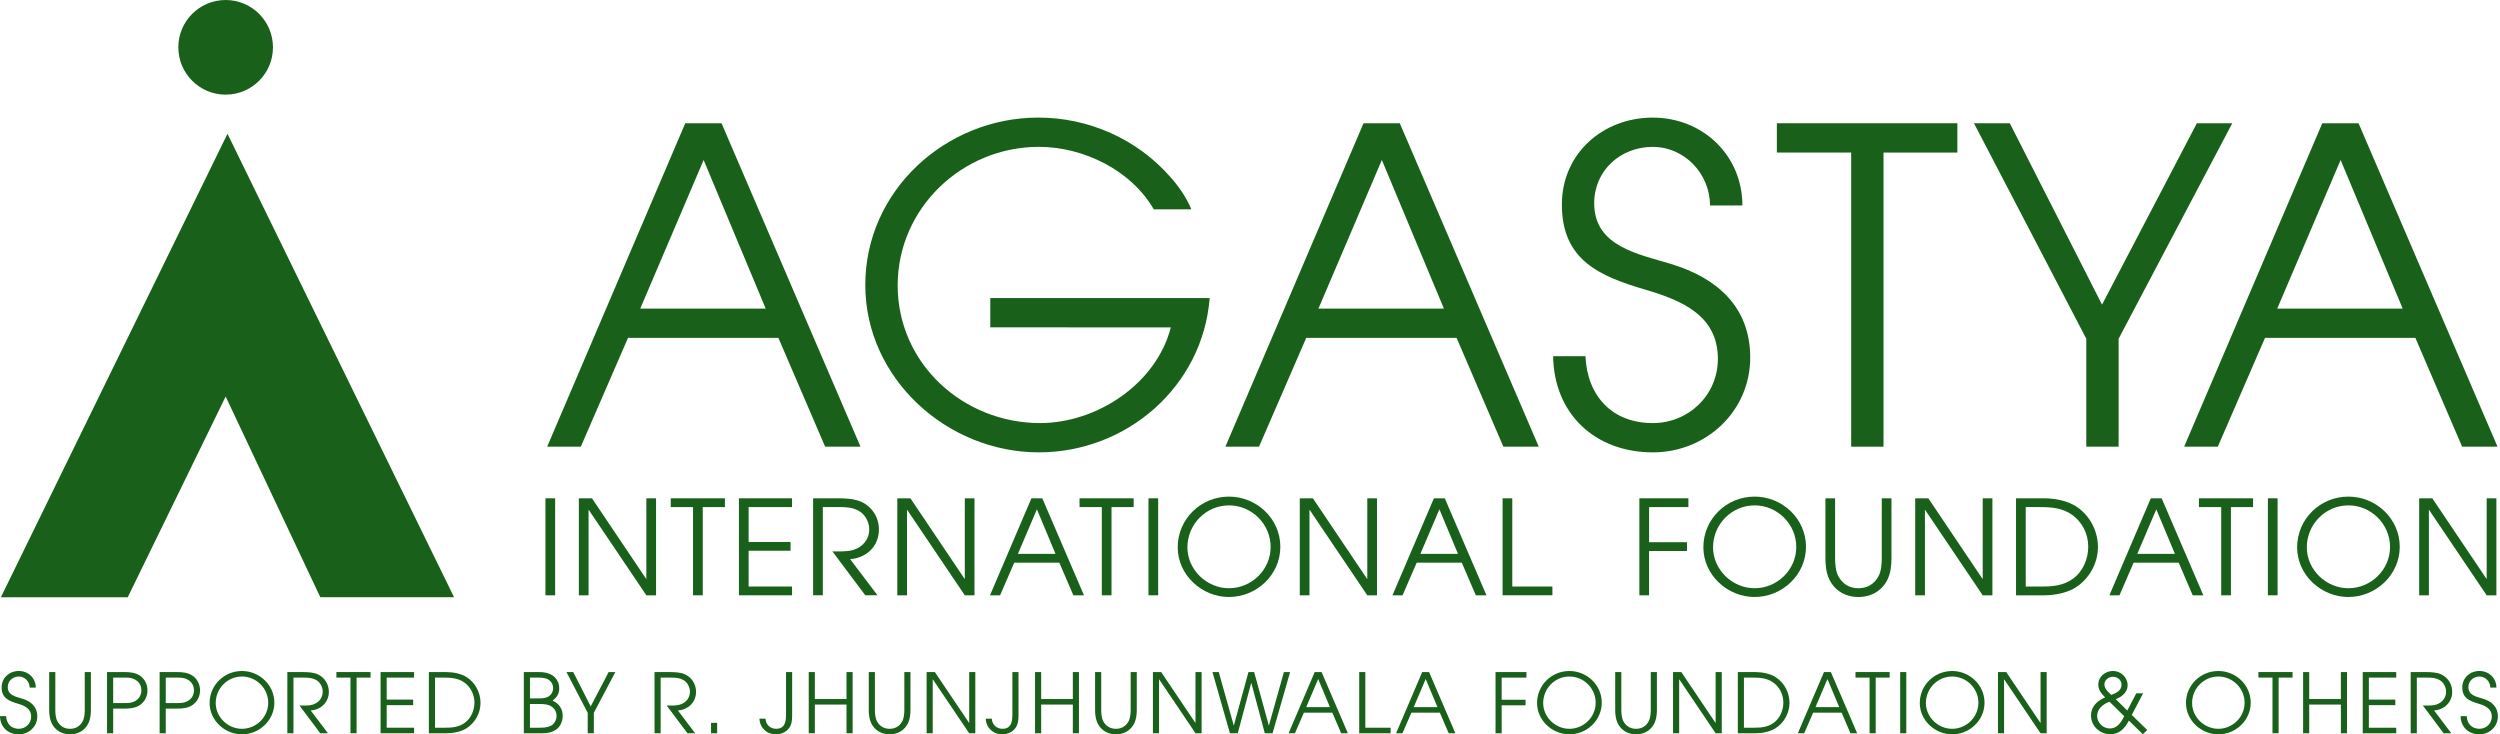 <svg xmlns="http://www.w3.org/2000/svg" width="198.372" height="58.268" viewBox="0 0 198.372 58.268"><g fill="#19601B"><circle cx="17.905" cy="3.755" r="3.755"/><path d="M.07 47.39h10.066l7.77-15.927 7.51 15.926H36.03L18.05 10.616z"/><path d="M65.473 35.443l-3.71-8.635h-11.93l-3.746 8.635h-2.67L54.375 9.78h2.878L68.28 35.445h-2.807zm-9.64-22.75l-5.03 11.792h9.953l-4.924-11.79z"/><path d="M82.428 35.894c-7.283 0-13.768-5.86-13.768-13.282 0-7.49 6.38-13.282 13.733-13.282 3.988 0 7.838 1.7 10.473 4.716.66.728 1.283 1.63 1.665 2.566h-2.98c-1.804-3.12-5.585-4.96-9.122-4.96-6.07 0-11.2 4.856-11.2 10.994 0 6.208 5.2 10.924 11.304 10.924 4.508 0 9.225-3.12 10.37-7.594H78.578v-2.324h17.408c-.555 7.04-6.59 12.242-13.56 12.242z"/><path d="M119.29 35.443l-3.712-8.635h-11.93l-3.745 8.635h-2.67l10.96-25.663h2.877l11.028 25.663h-2.81zm-9.642-22.75l-5.03 11.792h9.954l-4.924-11.79z"/><path d="M131.146 35.894c-4.543 0-7.837-3.017-7.907-7.63h2.565c.14 3.157 2.115 5.307 5.34 5.307 2.845 0 5.168-2.218 5.168-5.097 0-3.468-2.913-4.647-5.722-5.48-3.64-1.075-6.657-2.323-6.657-6.762 0-4.057 3.26-6.9 7.213-6.9 3.953 0 7.11 2.982 7.11 6.97h-2.567c0-2.497-2.012-4.647-4.544-4.647-2.566 0-4.647 1.873-4.647 4.474 0 3.433 3.5 4.023 6.103 4.82 3.676 1.11 6.277 3.433 6.277 7.422 0 4.264-3.503 7.524-7.734 7.524z"/><path d="M149.455 12.104v23.34h-2.566v-23.34h-5.897V9.78h14.323v2.325h-5.86z"/><path d="M168.11 26.877v8.566h-2.566v-8.566L156.632 9.78h2.844l7.317 14.392 7.525-14.392h2.81l-9.018 17.097z"/><path d="M195.366 35.443l-3.71-8.635h-11.93l-3.746 8.635h-2.67L184.27 9.78h2.877l11.028 25.663h-2.81zm-9.64-22.75l-5.03 11.792h9.954l-4.925-11.79z"/><path d="M43.28 47.237V39.54h.77v7.697h-.77z"/><path d="M51.288 47.237l-4.566-6.77h-.02v6.77h-.77V39.54h1.04l4.295 6.386h.02V39.54h.77v7.697h-.77z"/><path d="M55.762 40.237v7h-.77v-7h-1.768v-.697h4.296v.697h-1.758z"/><path d="M58.633 47.237V39.54h4.212v.697h-3.443v2.767h3.328v.696h-3.328v2.84h3.443v.696h-4.212z"/><path d="M67.454 44.366l2.174 2.87h-.968l-2.61-3.483c.477 0 1.185.03 1.653-.114.75-.23 1.27-.833 1.27-1.634 0-.582-.323-1.196-.843-1.477-.478-.26-.957-.292-1.498-.292H65.29v7h-.77V39.54h1.955c.582 0 1.352.03 1.893.29.863.417 1.373 1.238 1.373 2.195.002 1.31-.996 2.258-2.286 2.34z"/><path d="M76.556 47.237l-4.566-6.77h-.02v6.77h-.77V39.54h1.04l4.295 6.386h.02V39.54h.77v7.697h-.77z"/><path d="M85.17 47.237l-1.114-2.59h-3.578l-1.123 2.59h-.8l3.286-7.697h.864l3.307 7.697h-.84zm-2.893-6.823L80.77 43.95h2.984l-1.477-3.536z"/><path d="M88.197 40.237v7h-.77v-7H85.66v-.697h4.295v.697h-1.758z"/><path d="M91.13 47.237V39.54h.77v7.697h-.77z"/><path d="M97.517 47.372c-2.153 0-4.067-1.747-4.067-3.942 0-2.247 1.83-4.025 4.067-4.025 2.205 0 4.077 1.758 4.077 3.984 0 2.224-1.882 3.982-4.077 3.982zm0-7.27c-1.83 0-3.297 1.508-3.297 3.328 0 1.778 1.53 3.245 3.297 3.245 1.8 0 3.307-1.467 3.307-3.276S99.327 40.1 97.517 40.1z"/><path d="M108.492 47.237l-4.566-6.77h-.02v6.77h-.77V39.54h1.04l4.295 6.386h.022V39.54h.77v7.697h-.77z"/><path d="M117.105 47.237l-1.113-2.59h-3.578l-1.123 2.59h-.8l3.287-7.697h.864l3.308 7.697h-.843zm-2.89-6.823l-1.51 3.536h2.986l-1.476-3.536z"/><path d="M119.228 47.237V39.54h.77v7h3.183v.696h-3.952z"/><path d="M130.853 40.237v2.787h3.006v.697h-3.007v3.516h-.77V39.54h3.89v.697h-3.12z"/><path d="M139.226 47.372c-2.153 0-4.066-1.747-4.066-3.942 0-2.247 1.83-4.025 4.066-4.025 2.205 0 4.077 1.758 4.077 3.984 0 2.224-1.883 3.982-4.077 3.982zm0-7.27c-1.83 0-3.297 1.508-3.297 3.328 0 1.778 1.528 3.245 3.296 3.245 1.8 0 3.307-1.467 3.307-3.276s-1.497-3.298-3.307-3.298z"/><path d="M149.795 45.936c-.437.936-1.31 1.435-2.33 1.435s-1.893-.498-2.33-1.434c-.22-.468-.29-1.082-.29-1.602V39.54h.768v4.795c0 .416.052 1.02.26 1.394.343.623.884.946 1.592.946.707 0 1.248-.323 1.59-.947.21-.375.26-.98.26-1.395V39.54h.77v4.795c0 .52-.072 1.133-.29 1.6z"/><path d="M157.326 47.237l-4.566-6.77h-.02v6.77h-.77V39.54h1.04l4.295 6.386h.02V39.54h.77v7.697h-.77z"/><path d="M164.723 46.602c-.697.447-1.696.635-2.507.635h-2.247V39.54h2.246c.82 0 1.81.187 2.507.634 1.092.697 1.747 1.945 1.747 3.235 0 1.278-.676 2.495-1.747 3.192zm-.333-5.772c-.76-.53-1.633-.593-2.538-.593h-1.113v6.303h1.28c.904 0 1.715-.073 2.474-.624.79-.572 1.206-1.58 1.206-2.538 0-1.01-.478-1.976-1.31-2.548z"/><path d="M173.99 47.237l-1.112-2.59H169.3l-1.123 2.59h-.8l3.286-7.697h.863l3.307 7.697h-.842zm-2.89-6.823l-1.508 3.536h2.985l-1.477-3.536z"/><path d="M177.02 40.237v7h-.77v-7h-1.768v-.697h4.295v.697h-1.757z"/><path d="M179.954 47.237V39.54h.77v7.697h-.77z"/><path d="M186.34 47.372c-2.153 0-4.066-1.747-4.066-3.942 0-2.247 1.83-4.025 4.066-4.025 2.205 0 4.077 1.758 4.077 3.984 0 2.224-1.883 3.982-4.077 3.982zm0-7.27c-1.83 0-3.297 1.508-3.297 3.328 0 1.778 1.53 3.245 3.297 3.245 1.8 0 3.307-1.467 3.307-3.276S188.15 40.1 186.34 40.1z"/><path d="M197.315 47.237l-4.566-6.77h-.02v6.77h-.77V39.54H193l4.295 6.386h.02V39.54h.77v7.697h-.77z"/><path d="M1.496 58.268c-.86 0-1.483-.57-1.496-1.444h.485c.026.597.4 1.004 1.01 1.004.538 0 .978-.42.978-.964 0-.656-.55-.88-1.083-1.037-.69-.204-1.26-.44-1.26-1.28 0-.768.617-1.306 1.365-1.306s1.345.566 1.345 1.32h-.485c0-.472-.38-.88-.86-.88-.485 0-.88.355-.88.847 0 .65.664.76 1.156.912.696.21 1.188.648 1.188 1.403 0 .808-.662 1.425-1.462 1.425z"/><path d="M7.028 57.363c-.275.59-.827.906-1.47.906s-1.194-.316-1.47-.907c-.138-.295-.184-.682-.184-1.01V53.33h.486v3.023c0 .262.033.643.164.88.216.393.558.596 1.004.596.446 0 .787-.204 1.004-.598.13-.236.164-.617.164-.88V53.33h.485v3.023c.002.327-.044.714-.182 1.01z"/><path d="M11.098 55.946c-.367.25-.82.282-1.253.282H8.98v1.955h-.487v-4.855h1.352c.433 0 .886.032 1.253.282.394.27.603.695.603 1.168 0 .472-.21.9-.602 1.168zm-.447-2.054c-.274-.13-.53-.125-.832-.125h-.84v2.02h.84c.302 0 .558.008.833-.123.362-.17.565-.486.565-.886s-.203-.715-.564-.886z"/><path d="M15.272 55.946c-.367.25-.82.282-1.253.282h-.867v1.955h-.486v-4.855h1.352c.432 0 .885.032 1.252.282.394.27.603.695.603 1.168 0 .472-.21.9-.603 1.168zm-.446-2.054c-.275-.13-.53-.125-.833-.125h-.84v2.02h.84c.302 0 .558.008.833-.123.36-.17.564-.486.564-.886s-.203-.715-.564-.886z"/><path d="M19.197 58.268c-1.358 0-2.565-1.102-2.565-2.487 0-1.416 1.155-2.538 2.565-2.538 1.39 0 2.572 1.11 2.572 2.513 0 1.404-1.19 2.513-2.573 2.513zm0-4.586c-1.155 0-2.08.95-2.08 2.1 0 1.122.964 2.047 2.08 2.047 1.135 0 2.086-.926 2.086-2.068s-.944-2.08-2.086-2.08z"/><path d="M24.65 56.372l1.372 1.81h-.61l-1.647-2.197c.302 0 .748.02 1.043-.072.472-.144.8-.525.8-1.03 0-.368-.203-.755-.53-.932-.303-.163-.604-.183-.946-.183h-.846v4.416H22.8v-4.855h1.234c.367 0 .853.02 1.194.183.544.264.866.782.866 1.386 0 .827-.63 1.424-1.443 1.476z"/><path d="M28.294 53.767v4.416h-.485v-4.416h-1.116v-.44h2.71v.44h-1.11z"/><path d="M30.198 58.183v-4.855h2.657v.44h-2.172v1.744h2.1v.44h-2.1v1.79h2.172v.44h-2.657z"/><path d="M37.03 57.782c-.44.283-1.07.4-1.58.4H34.03V53.33h1.417c.517 0 1.14.118 1.58.4.69.44 1.102 1.227 1.102 2.04 0 .808-.426 1.575-1.102 2.014zm-.21-3.64c-.48-.335-1.03-.375-1.6-.375h-.703v3.976h.807c.57 0 1.082-.046 1.562-.394.5-.362.76-.998.76-1.602 0-.635-.3-1.246-.826-1.607z"/><path d="M44.093 57.914c-.387.243-.74.27-1.187.27h-1.34v-4.856h1.222c.617 0 1.233.183 1.49.794.065.157.097.328.097.498 0 .447-.197.715-.53.978.498.204.806.656.806 1.194 0 .433-.183.886-.557 1.122zm-.407-3.845c-.236-.277-.65-.303-.984-.303h-.65v1.653h.61c.283 0 .578 0 .834-.138.25-.13.394-.407.394-.682 0-.21-.066-.373-.204-.53zm-.092 1.902c-.295-.118-.63-.11-.945-.11h-.598v1.882h.682c.308 0 .63 0 .92-.125.327-.138.51-.48.51-.827 0-.368-.235-.683-.57-.82z"/><path d="M47.12 56.562v1.62h-.486v-1.62l-1.686-3.234h.538l1.385 2.723 1.425-2.722h.53l-1.706 3.234z"/><path d="M53.788 56.372l1.37 1.81h-.61l-1.646-2.197c.302 0 .748.02 1.043-.072.472-.144.8-.525.8-1.03 0-.368-.203-.755-.53-.932-.303-.163-.604-.183-.946-.183h-.847v4.416h-.485v-4.855h1.233c.368 0 .854.02 1.195.183.544.264.866.782.866 1.386 0 .827-.63 1.424-1.442 1.476z"/><path d="M56.42 58.183v-.827h.485v.827h-.485z"/><path d="M62.734 57.566c-.197.453-.676.702-1.155.702-.736 0-1.28-.505-1.32-1.24h.48c.032.466.373.8.845.8.722 0 .787-.603.787-1.168v-3.333h.485v3.313c.002.303.002.644-.123.926z"/><path d="M67.17 58.183v-2.277h-2.513v2.277h-.485v-4.855h.485v2.14h2.513v-2.14h.485v4.855h-.485z"/><path d="M72.06 57.363c-.276.59-.827.906-1.47.906s-1.194-.316-1.47-.907c-.138-.295-.184-.682-.184-1.01V53.33h.486v3.023c0 .262.033.643.164.88.216.393.558.596 1.004.596.446 0 .787-.204 1.004-.598.13-.236.164-.617.164-.88V53.33h.486v3.023c0 .327-.046.714-.184 1.01z"/><path d="M76.904 58.183l-2.88-4.27h-.013v4.27h-.485v-4.855h.656l2.71 4.028h.014v-4.028h.485v4.855h-.486z"/><path d="M80.69 57.566c-.195.453-.675.702-1.154.702-.735 0-1.28-.505-1.32-1.24h.48c.033.466.374.8.847.8.722 0 .788-.603.788-1.168v-3.333h.486v3.313c0 .303 0 .644-.125.926z"/><path d="M85.128 58.183v-2.277h-2.513v2.277h-.485v-4.855h.485v2.14h2.513v-2.14h.485v4.855h-.485z"/><path d="M90.018 57.363c-.276.59-.827.906-1.47.906s-1.194-.316-1.47-.907c-.138-.295-.184-.682-.184-1.01V53.33h.486v3.023c0 .262.033.643.164.88.216.393.558.596 1.004.596s.787-.204 1.004-.598c.13-.236.164-.617.164-.88V53.33h.486v3.023c0 .327-.046.714-.184 1.01z"/><path d="M94.862 58.183l-2.88-4.27h-.013v4.27h-.487v-4.855h.656l2.71 4.028h.012v-4.028h.486v4.855h-.486z"/><path d="M100.978 58.183h-.617L99.293 54.2h-.014l-1.063 3.983h-.623l-1.385-4.855h.5l1.187 4.23h.013l1.155-4.23h.453l1.16 4.225h.014l1.187-4.225h.492l-1.392 4.855z"/><path d="M106.42 58.183l-.702-1.634h-2.257l-.708 1.633h-.505l2.073-4.855h.545l2.086 4.855h-.53zm-1.824-4.304l-.95 2.23h1.882l-.932-2.23z"/><path d="M107.852 58.183v-4.855h.486v4.415h2.008v.44h-2.494z"/><path d="M114.952 58.183l-.702-1.634h-2.257l-.71 1.633h-.504l2.072-4.855h.545l2.086 4.855h-.53zm-1.824-4.304l-.95 2.23h1.882l-.932-2.23z"/><path d="M119.155 53.767v1.758h1.896v.44h-1.895v2.218h-.486v-4.855h2.453v.44h-1.968z"/><path d="M124.53 58.268c-1.36 0-2.566-1.102-2.566-2.487 0-1.416 1.155-2.538 2.565-2.538 1.39 0 2.57 1.11 2.57 2.513 0 1.404-1.186 2.513-2.57 2.513zm0-4.586c-1.156 0-2.08.95-2.08 2.1 0 1.122.964 2.047 2.08 2.047 1.134 0 2.085-.926 2.085-2.068s-.944-2.08-2.086-2.08z"/><path d="M131.29 57.363c-.277.59-.828.906-1.47.906s-1.195-.316-1.47-.907c-.14-.295-.185-.682-.185-1.01V53.33h.486v3.023c0 .262.034.643.165.88.216.393.558.596 1.004.596.445 0 .786-.204 1.003-.598.13-.236.164-.617.164-.88V53.33h.486v3.023c0 .327-.046.714-.184 1.01z"/><path d="M136.133 58.183l-2.88-4.27h-.013v4.27h-.486v-4.855h.656l2.71 4.028h.013v-4.028h.486v4.855h-.487z"/><path d="M140.892 57.782c-.44.283-1.07.4-1.58.4h-1.418V53.33h1.417c.52 0 1.143.118 1.582.4.69.44 1.102 1.227 1.102 2.04 0 .808-.426 1.575-1.102 2.014zm-.21-3.64c-.48-.335-1.03-.375-1.6-.375h-.703v3.976h.806c.57 0 1.083-.046 1.562-.394.5-.362.76-.998.76-1.602 0-.635-.3-1.246-.826-1.607z"/><path d="M146.83 58.183l-.7-1.634h-2.258l-.71 1.633h-.504l2.073-4.855h.546l2.086 4.855h-.53zm-1.823-4.304l-.95 2.23h1.882l-.933-2.23z"/><path d="M148.834 53.767v4.416h-.486v-4.416h-1.116v-.44h2.71v.44h-1.108z"/><path d="M150.777 58.183v-4.855h.485v4.855h-.485z"/><path d="M154.898 58.268c-1.358 0-2.565-1.102-2.565-2.487 0-1.416 1.155-2.538 2.565-2.538 1.39 0 2.572 1.11 2.572 2.513 0 1.404-1.188 2.513-2.572 2.513zm0-4.586c-1.155 0-2.08.95-2.08 2.1 0 1.122.964 2.047 2.08 2.047 1.135 0 2.086-.926 2.086-2.068s-.944-2.08-2.086-2.08z"/><path d="M161.914 58.183l-2.88-4.27h-.013v4.27h-.485v-4.855h.656l2.71 4.028h.014v-4.028h.485v4.855h-.486z"/><path d="M170.033 58.262l-1.11-1.083c-.314.602-.74 1.082-1.475 1.082-.82 0-1.53-.65-1.53-1.483 0-.73.507-1.17 1.123-1.444-.295-.29-.544-.578-.544-1.017 0-.63.564-1.077 1.168-1.077.617 0 1.16.506 1.16 1.135 0 .544-.465.938-.944 1.102l.918.906.71-1.365h.544l-.9 1.713 1.228 1.194-.347.335zm-2.645-2.58c-.492.172-.984.566-.984 1.123 0 .538.466.997 1.004.997.604 0 .906-.5 1.148-.97l-1.168-1.15zm.27-1.98c-.342 0-.676.25-.676.61 0 .335.315.623.55.827.382-.146.808-.33.808-.808 0-.38-.322-.63-.682-.63z"/><path d="M176.02 58.268c-1.358 0-2.565-1.102-2.565-2.487 0-1.416 1.155-2.538 2.565-2.538 1.39 0 2.572 1.11 2.572 2.513 0 1.404-1.187 2.513-2.572 2.513zm0-4.586c-1.155 0-2.08.95-2.08 2.1 0 1.122.965 2.047 2.08 2.047 1.135 0 2.086-.926 2.086-2.068s-.944-2.08-2.086-2.08z"/><path d="M180.805 53.767v4.416h-.486v-4.416h-1.117v-.44h2.71v.44h-1.108z"/><path d="M185.747 58.183v-2.277h-2.513v2.277h-.485v-4.855h.484v2.14h2.513v-2.14h.485v4.855h-.485z"/><path d="M187.48 58.183v-4.855h2.658v.44h-2.172v1.744h2.1v.44h-2.1v1.79h2.172v.44h-2.657z"/><path d="M193.138 56.372l1.37 1.81h-.61l-1.646-2.197c.302 0 .748.02 1.043-.072.472-.144.8-.525.8-1.03 0-.368-.203-.755-.53-.932-.303-.163-.605-.183-.946-.183h-.848v4.416h-.486v-4.855h1.234c.368 0 .853.02 1.194.183.544.264.866.782.866 1.386 0 .827-.628 1.424-1.442 1.476z"/><path d="M196.742 58.268c-.86 0-1.483-.57-1.496-1.444h.486c.026.597.4 1.004 1.01 1.004.54 0 .978-.42.978-.964 0-.656-.55-.88-1.082-1.037-.69-.204-1.26-.44-1.26-1.28 0-.768.617-1.306 1.365-1.306s1.345.566 1.345 1.32h-.486c0-.472-.38-.88-.86-.88-.485 0-.878.355-.878.847 0 .65.663.76 1.155.912.695.21 1.187.648 1.187 1.403-.002.808-.665 1.425-1.465 1.425z"/><path d="M.07 50.293H198.37"/></g></svg>